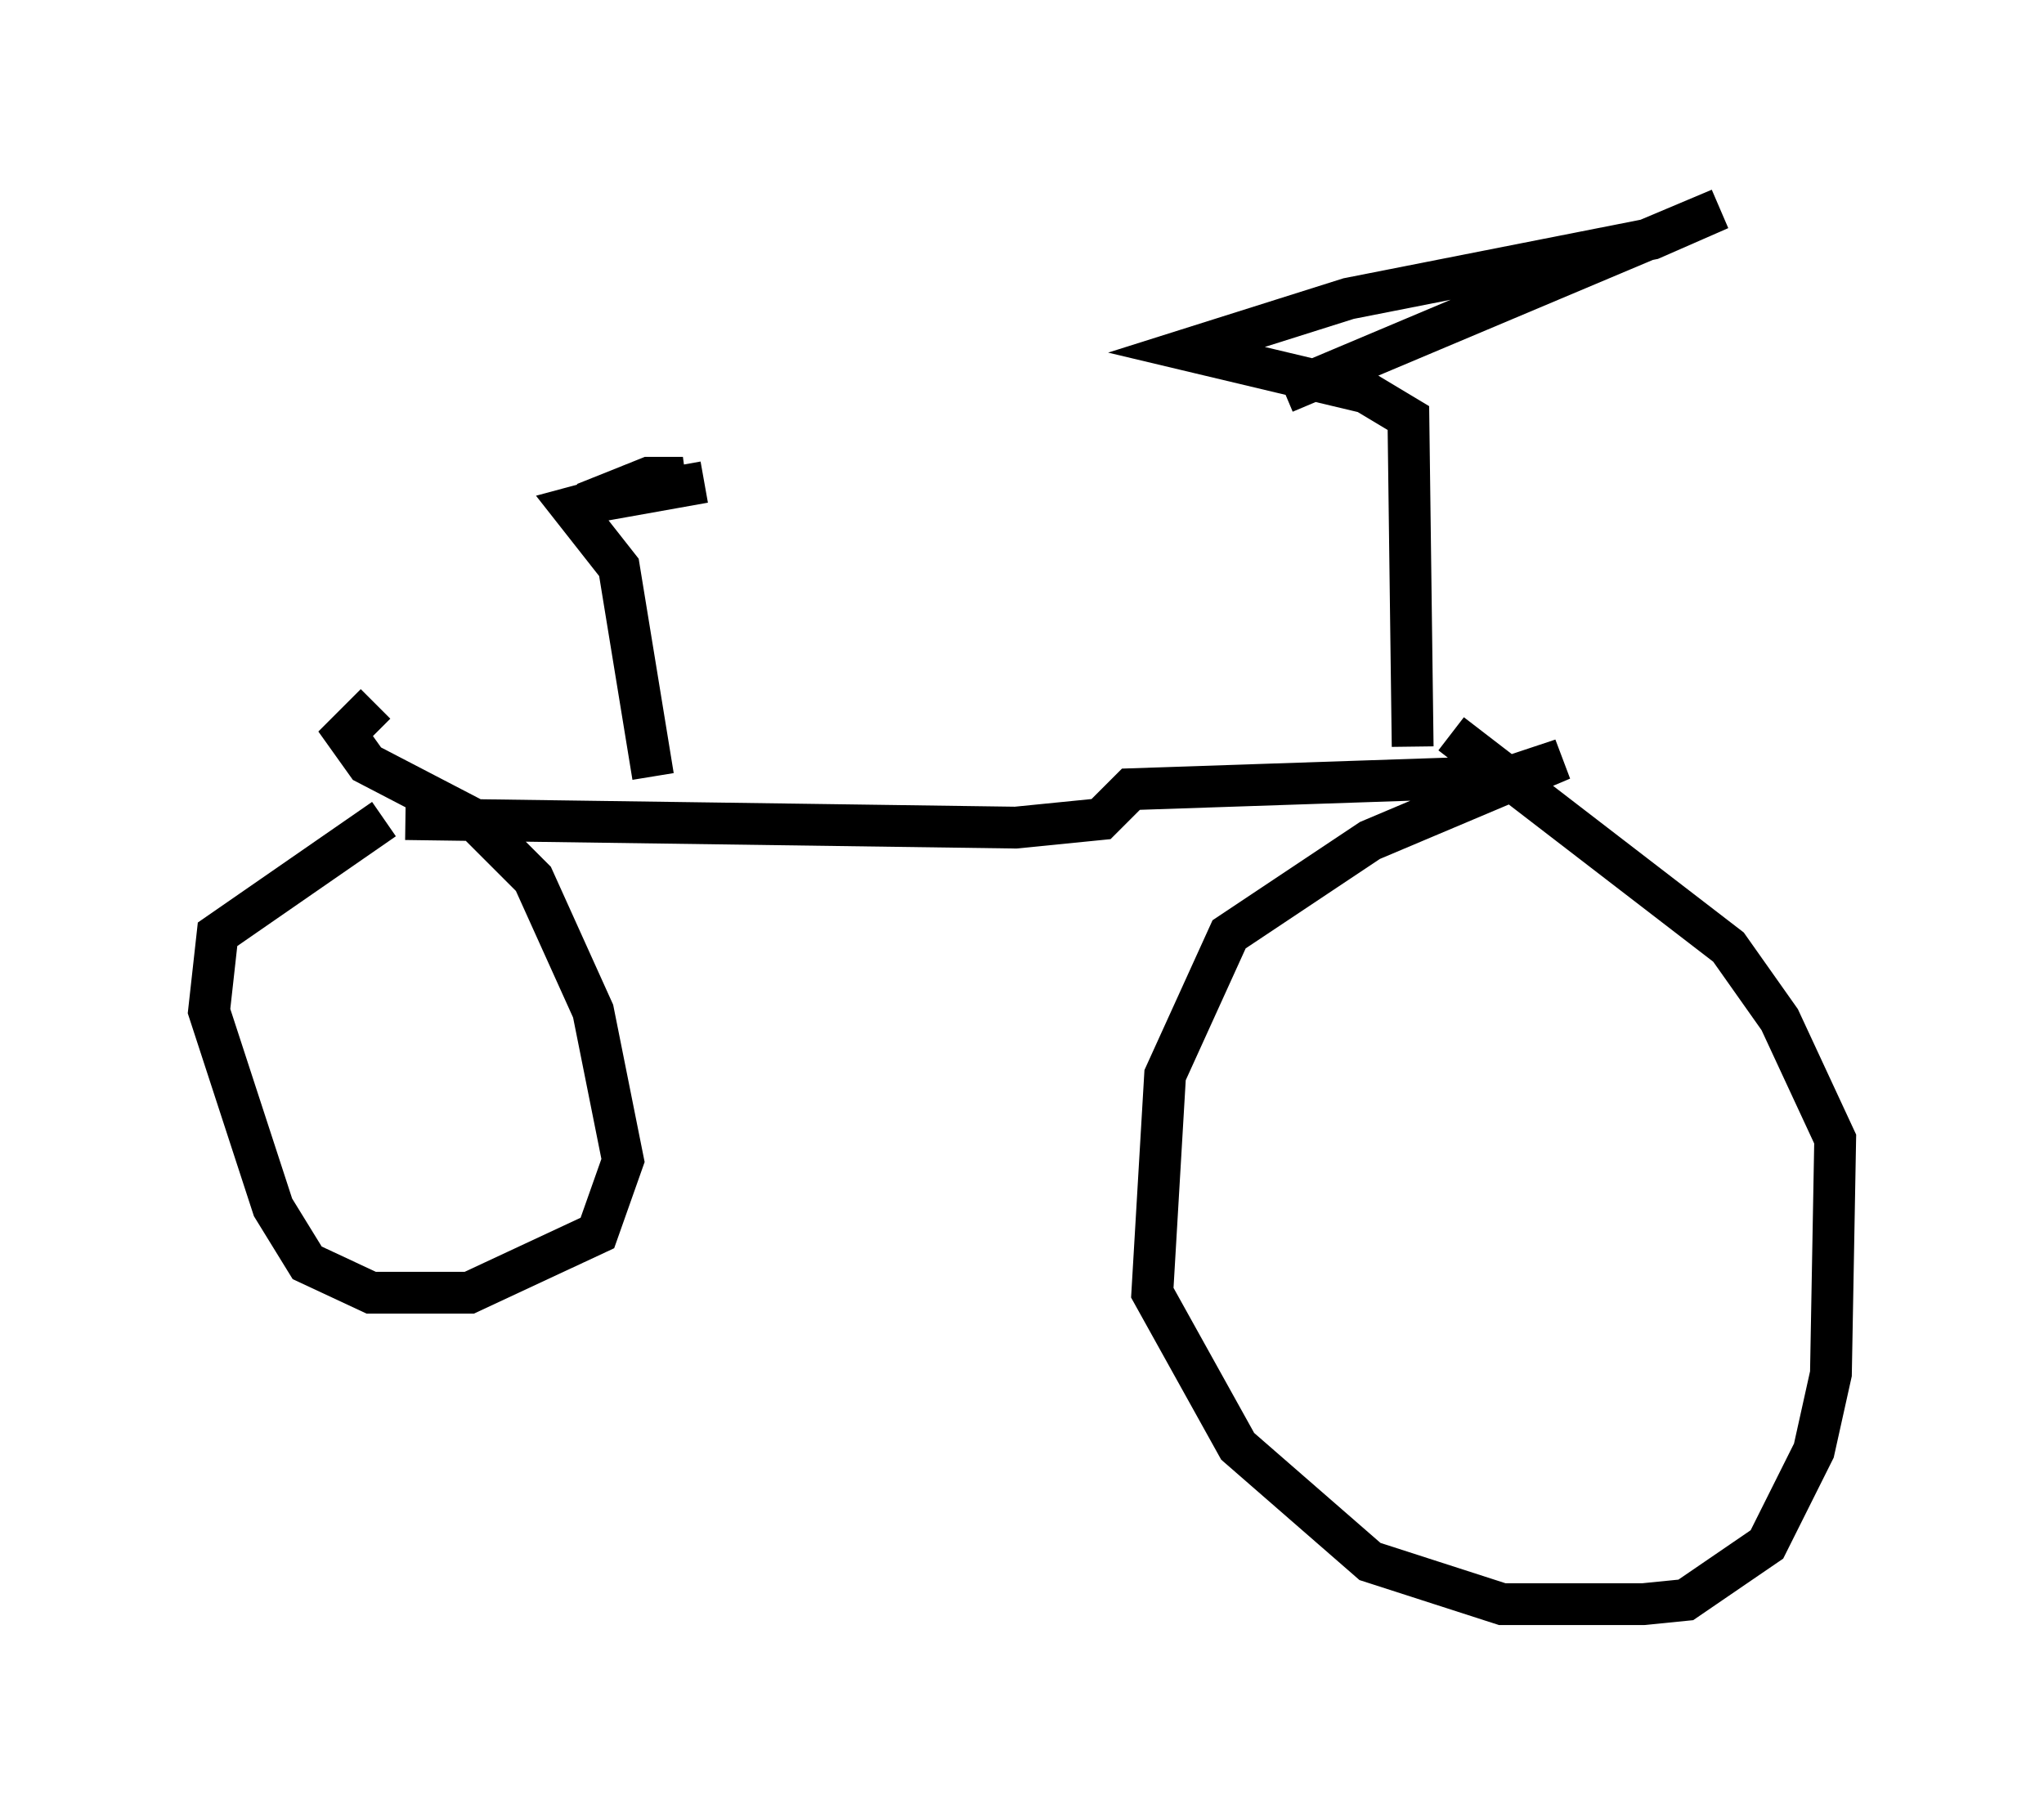 <?xml version="1.0" encoding="utf-8" ?>
<svg baseProfile="full" height="43.382" version="1.1" width="48.894" xmlns="http://www.w3.org/2000/svg" xmlns:ev="http://www.w3.org/2001/xml-events" xmlns:xlink="http://www.w3.org/1999/xlink"><defs /><rect fill="white" height="43.382" width="48.894" x="0" y="0" /><path d="M10.308, 19.496 m-1.123, 0.102 l-3.981, 2.756 -0.204, 1.838 l1.531, 4.696 0.817, 1.327 l1.531, 0.715 2.348, 0.0 l3.063, -1.429 0.613, -1.735 l-0.715, -3.573 -1.429, -3.165 l-1.429, -1.429 -2.552, -1.327 l-0.51, -0.715 0.715, -0.715 m0.715, 2.756 l14.598, 0.204 2.042, -0.204 l0.715, -0.715 9.086, -0.306 l1.225, -0.408 -4.594, 1.94 l-3.369, 2.246 -1.531, 3.369 l-0.306, 5.206 2.042, 3.675 l3.165, 2.756 3.165, 1.021 l3.369, 0.0 1.021, -0.102 l1.94, -1.327 1.123, -2.246 l0.408, -1.838 0.102, -5.615 l-1.327, -2.858 -1.225, -1.735 l-6.635, -5.104 m-19.09, 1.021 l-0.817, -5.002 -1.123, -1.429 l2.654, -0.715 -0.817, 0.0 l-1.531, 0.613 2.858, -0.51 m16.946, 6.329 l-0.102, -7.861 -1.021, -0.613 l-4.288, -1.021 3.879, -1.225 l7.248, -1.429 1.633, -0.715 l-10.413, 4.39 " fill="none" stroke="black" stroke-width="1" /></svg>